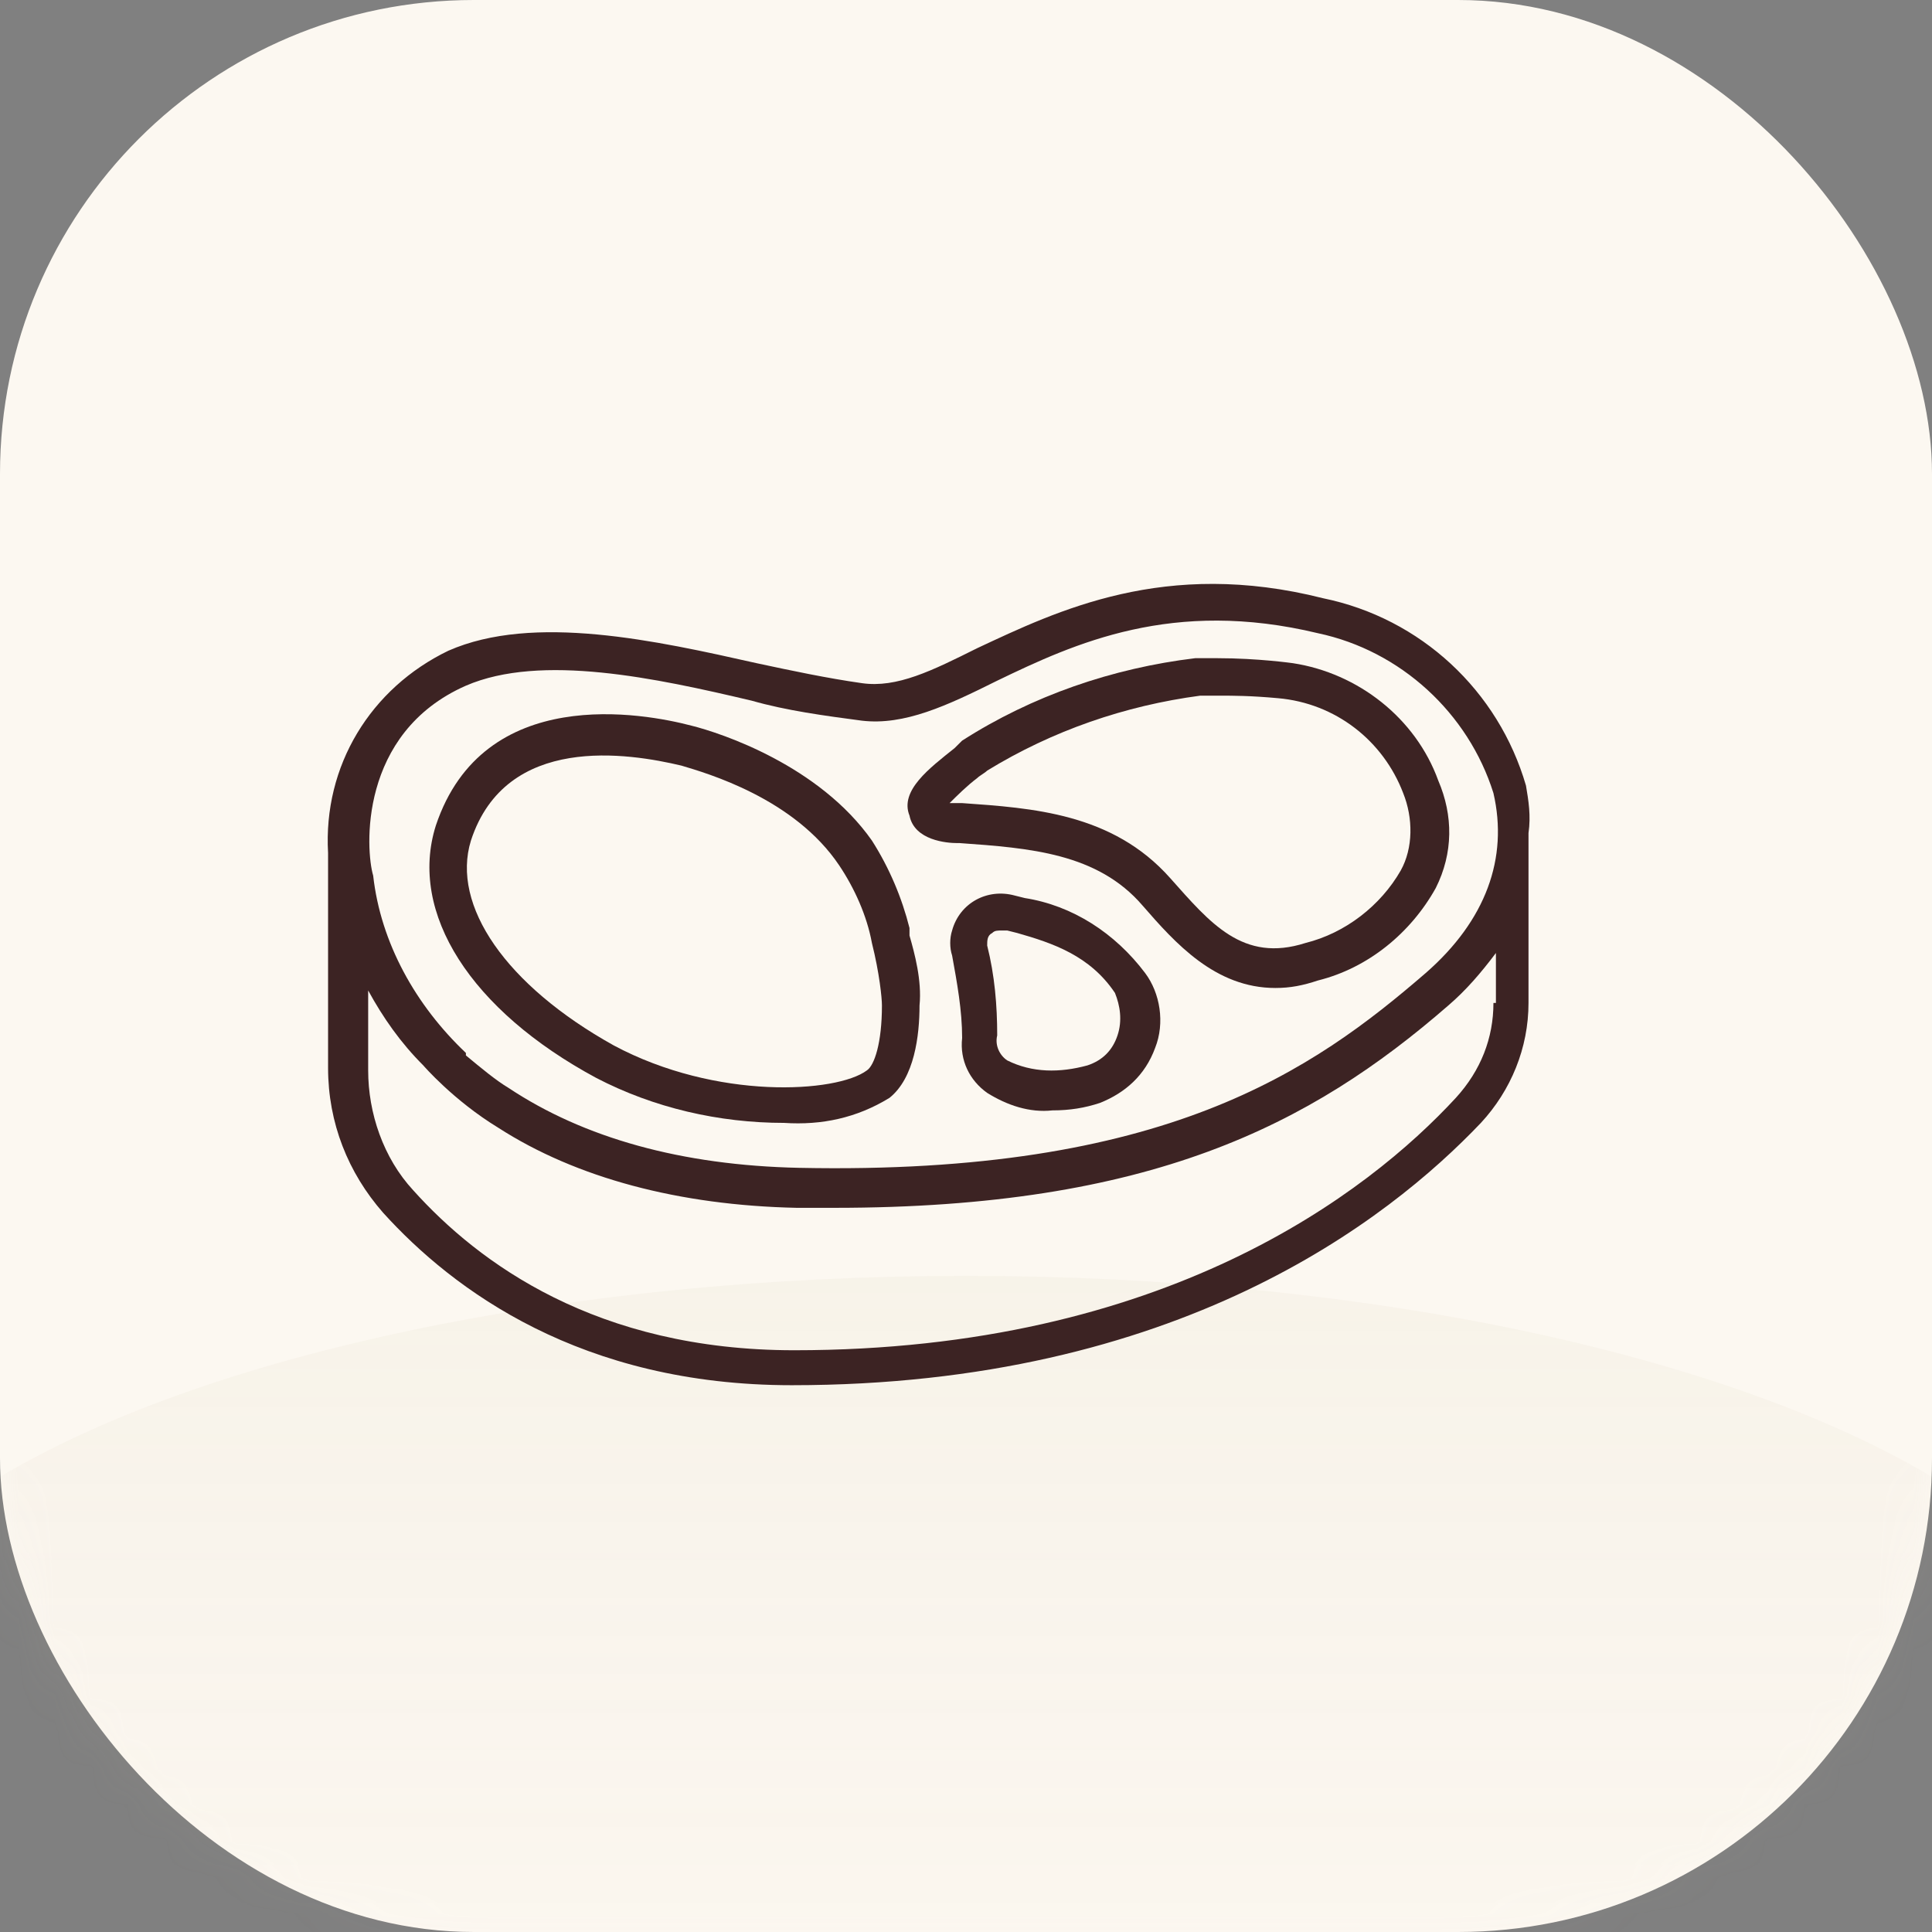 <svg width="53" height="53" viewBox="0 0 53 53" fill="none" xmlns="http://www.w3.org/2000/svg">
<rect x="0" y="0" width="53" height="53" fill="#808080" stroke="none"/>
<rect width="53" height="53" rx="13" fill="#FCF8F1"/>
<mask id="mask0_930_68" style="mask-type:alpha" maskUnits="userSpaceOnUse" x="0" y="0" width="53" height="53">
<path d="M0 13C0 5.82 5.82 0 13 0H40C47.18 0 53 5.82 53 13V40C53 47.18 47.18 53 40 53H13C5.82 53 0 47.18 0 40V13Z" fill="#FCF8F1"/>
</mask>
<g mask="url(#mask0_930_68)">
<ellipse cx="26.5" cy="47" rx="31.5" ry="12" fill="url(#paint0_linear_930_68)" fill-opacity="0.09"/>
</g>
<path d="M16.356 29.57C17.937 30.393 19.725 30.804 21.512 30.804C22.544 30.872 23.506 30.667 24.4 30.118C25.087 29.57 25.225 28.405 25.225 27.583C25.294 26.897 25.087 26.143 24.95 25.664C24.95 25.595 24.95 25.595 24.95 25.526V25.458C24.744 24.636 24.4 23.813 23.919 23.059C22.475 21.003 19.794 20.112 18.969 19.907C17.662 19.564 13.262 18.741 11.956 22.648C11.2 25.047 12.919 27.72 16.356 29.57ZM12.919 23.059C13.881 20.112 17.25 20.66 18.694 21.003C19.381 21.209 21.787 21.894 23.025 23.745C23.437 24.361 23.781 25.115 23.919 25.869C24.125 26.692 24.194 27.377 24.194 27.583C24.194 28.611 23.987 29.227 23.781 29.364C22.956 29.981 19.656 30.187 16.837 28.679C13.881 27.034 12.369 24.841 12.919 23.059Z" fill="#3C2323"/>
<path d="M28.113 24.636L27.837 24.567C27.081 24.361 26.325 24.773 26.119 25.526C26.05 25.732 26.05 26.006 26.119 26.212C26.256 26.966 26.394 27.72 26.394 28.474C26.325 29.09 26.6 29.639 27.081 29.981C27.631 30.324 28.25 30.53 28.869 30.461C29.35 30.461 29.762 30.393 30.175 30.256C30.863 29.981 31.413 29.502 31.688 28.748C31.962 28.062 31.825 27.24 31.413 26.692C30.587 25.595 29.419 24.841 28.113 24.636ZM30.656 28.405C30.519 28.816 30.244 29.09 29.831 29.227C29.075 29.433 28.319 29.433 27.631 29.09C27.425 28.953 27.288 28.679 27.356 28.405C27.356 27.583 27.288 26.76 27.081 25.938C27.081 25.801 27.081 25.664 27.219 25.595C27.288 25.526 27.356 25.526 27.494 25.526C27.562 25.526 27.562 25.526 27.631 25.526L27.906 25.595C28.869 25.869 29.9 26.212 30.587 27.24C30.725 27.583 30.794 27.994 30.656 28.405Z" fill="#3C2323"/>
<path d="M26.256 23.128H26.325C28.25 23.265 30.106 23.402 31.343 24.841C32.237 25.869 33.337 27.103 34.987 27.103C35.4 27.103 35.743 27.034 36.156 26.897C37.531 26.555 38.7 25.595 39.387 24.361C39.868 23.402 39.868 22.374 39.456 21.414C38.837 19.701 37.256 18.467 35.468 18.193C35.468 18.193 34.506 18.056 33.406 18.056C33.2 18.056 33.062 18.056 32.856 18.056C32.856 18.056 32.856 18.056 32.787 18.056C30.518 18.33 28.319 19.084 26.393 20.318C26.325 20.386 26.256 20.455 26.187 20.523C25.5 21.072 24.675 21.689 24.95 22.374C25.087 23.059 25.981 23.128 26.256 23.128ZM26.806 21.346C26.875 21.277 27.012 21.209 27.081 21.14C28.869 20.044 30.862 19.358 32.925 19.084C33.062 19.084 33.269 19.084 33.406 19.084C33.406 19.084 33.406 19.084 33.475 19.084C33.819 19.084 34.3 19.084 35.056 19.153C36.637 19.29 37.944 20.318 38.493 21.757C38.769 22.442 38.769 23.265 38.425 23.882C37.875 24.841 36.912 25.595 35.812 25.869C34.093 26.418 33.2 25.321 32.1 24.087C30.518 22.305 28.319 22.168 26.393 22.031H26.325C26.256 22.031 26.119 22.031 26.05 22.031C26.256 21.826 26.531 21.552 26.806 21.346Z" fill="#3C2323"/>
<path d="M41.862 21.552C41.106 18.947 38.975 16.96 36.294 16.411C31.962 15.315 29.006 16.754 26.806 17.782C25.569 18.399 24.606 18.879 23.644 18.741C22.681 18.604 21.719 18.399 20.756 18.193C18.006 17.576 14.637 16.823 12.3 17.851C10.169 18.879 8.862 21.003 9 23.402V29.296C9 30.804 9.55 32.175 10.512 33.271C12.437 35.396 15.944 38 21.719 38C32.306 38 38.081 33.477 40.625 30.804C41.45 29.913 41.931 28.748 41.931 27.514V22.854C42 22.374 41.931 21.963 41.862 21.552ZM12.781 18.81C14.844 17.919 18.006 18.604 20.619 19.221C21.581 19.495 22.612 19.633 23.644 19.77C24.812 19.907 25.981 19.358 27.356 18.673C29.487 17.645 32.169 16.411 36.156 17.371C38.425 17.851 40.281 19.564 40.969 21.757C41.381 23.539 40.762 25.252 39.112 26.692C36.019 29.364 31.962 32.243 21.925 32.037C18.694 31.969 16.012 31.215 13.95 29.844C13.606 29.639 13.194 29.296 12.781 28.953C12.781 28.953 12.781 28.953 12.781 28.885C11.406 27.583 10.444 25.869 10.237 24.019C10.031 23.333 9.825 20.112 12.781 18.81ZM40.969 27.514C40.969 28.474 40.625 29.364 39.937 30.118C37.531 32.723 31.962 37.041 21.787 37.041C16.356 37.041 13.125 34.642 11.337 32.654C10.512 31.763 10.1 30.53 10.1 29.364V27.171C10.512 27.925 10.994 28.611 11.612 29.227C11.612 29.227 12.437 30.187 13.675 30.941C15.806 32.312 18.625 33.066 21.856 33.134C22.2 33.134 22.544 33.134 22.887 33.134C31.55 33.134 35.95 30.872 39.731 27.583C40.212 27.171 40.625 26.692 41.037 26.143V27.514H40.969Z" fill="#3C2323"/>
<defs>
<linearGradient id="paint0_linear_930_68" x1="26.5" y1="35" x2="26.5" y2="59" gradientUnits="userSpaceOnUse">
<stop stop-color="#CDBB9C"/>
<stop offset="1" stop-color="#CDBB9C" stop-opacity="0"/>
</linearGradient>
</defs>
</svg>
